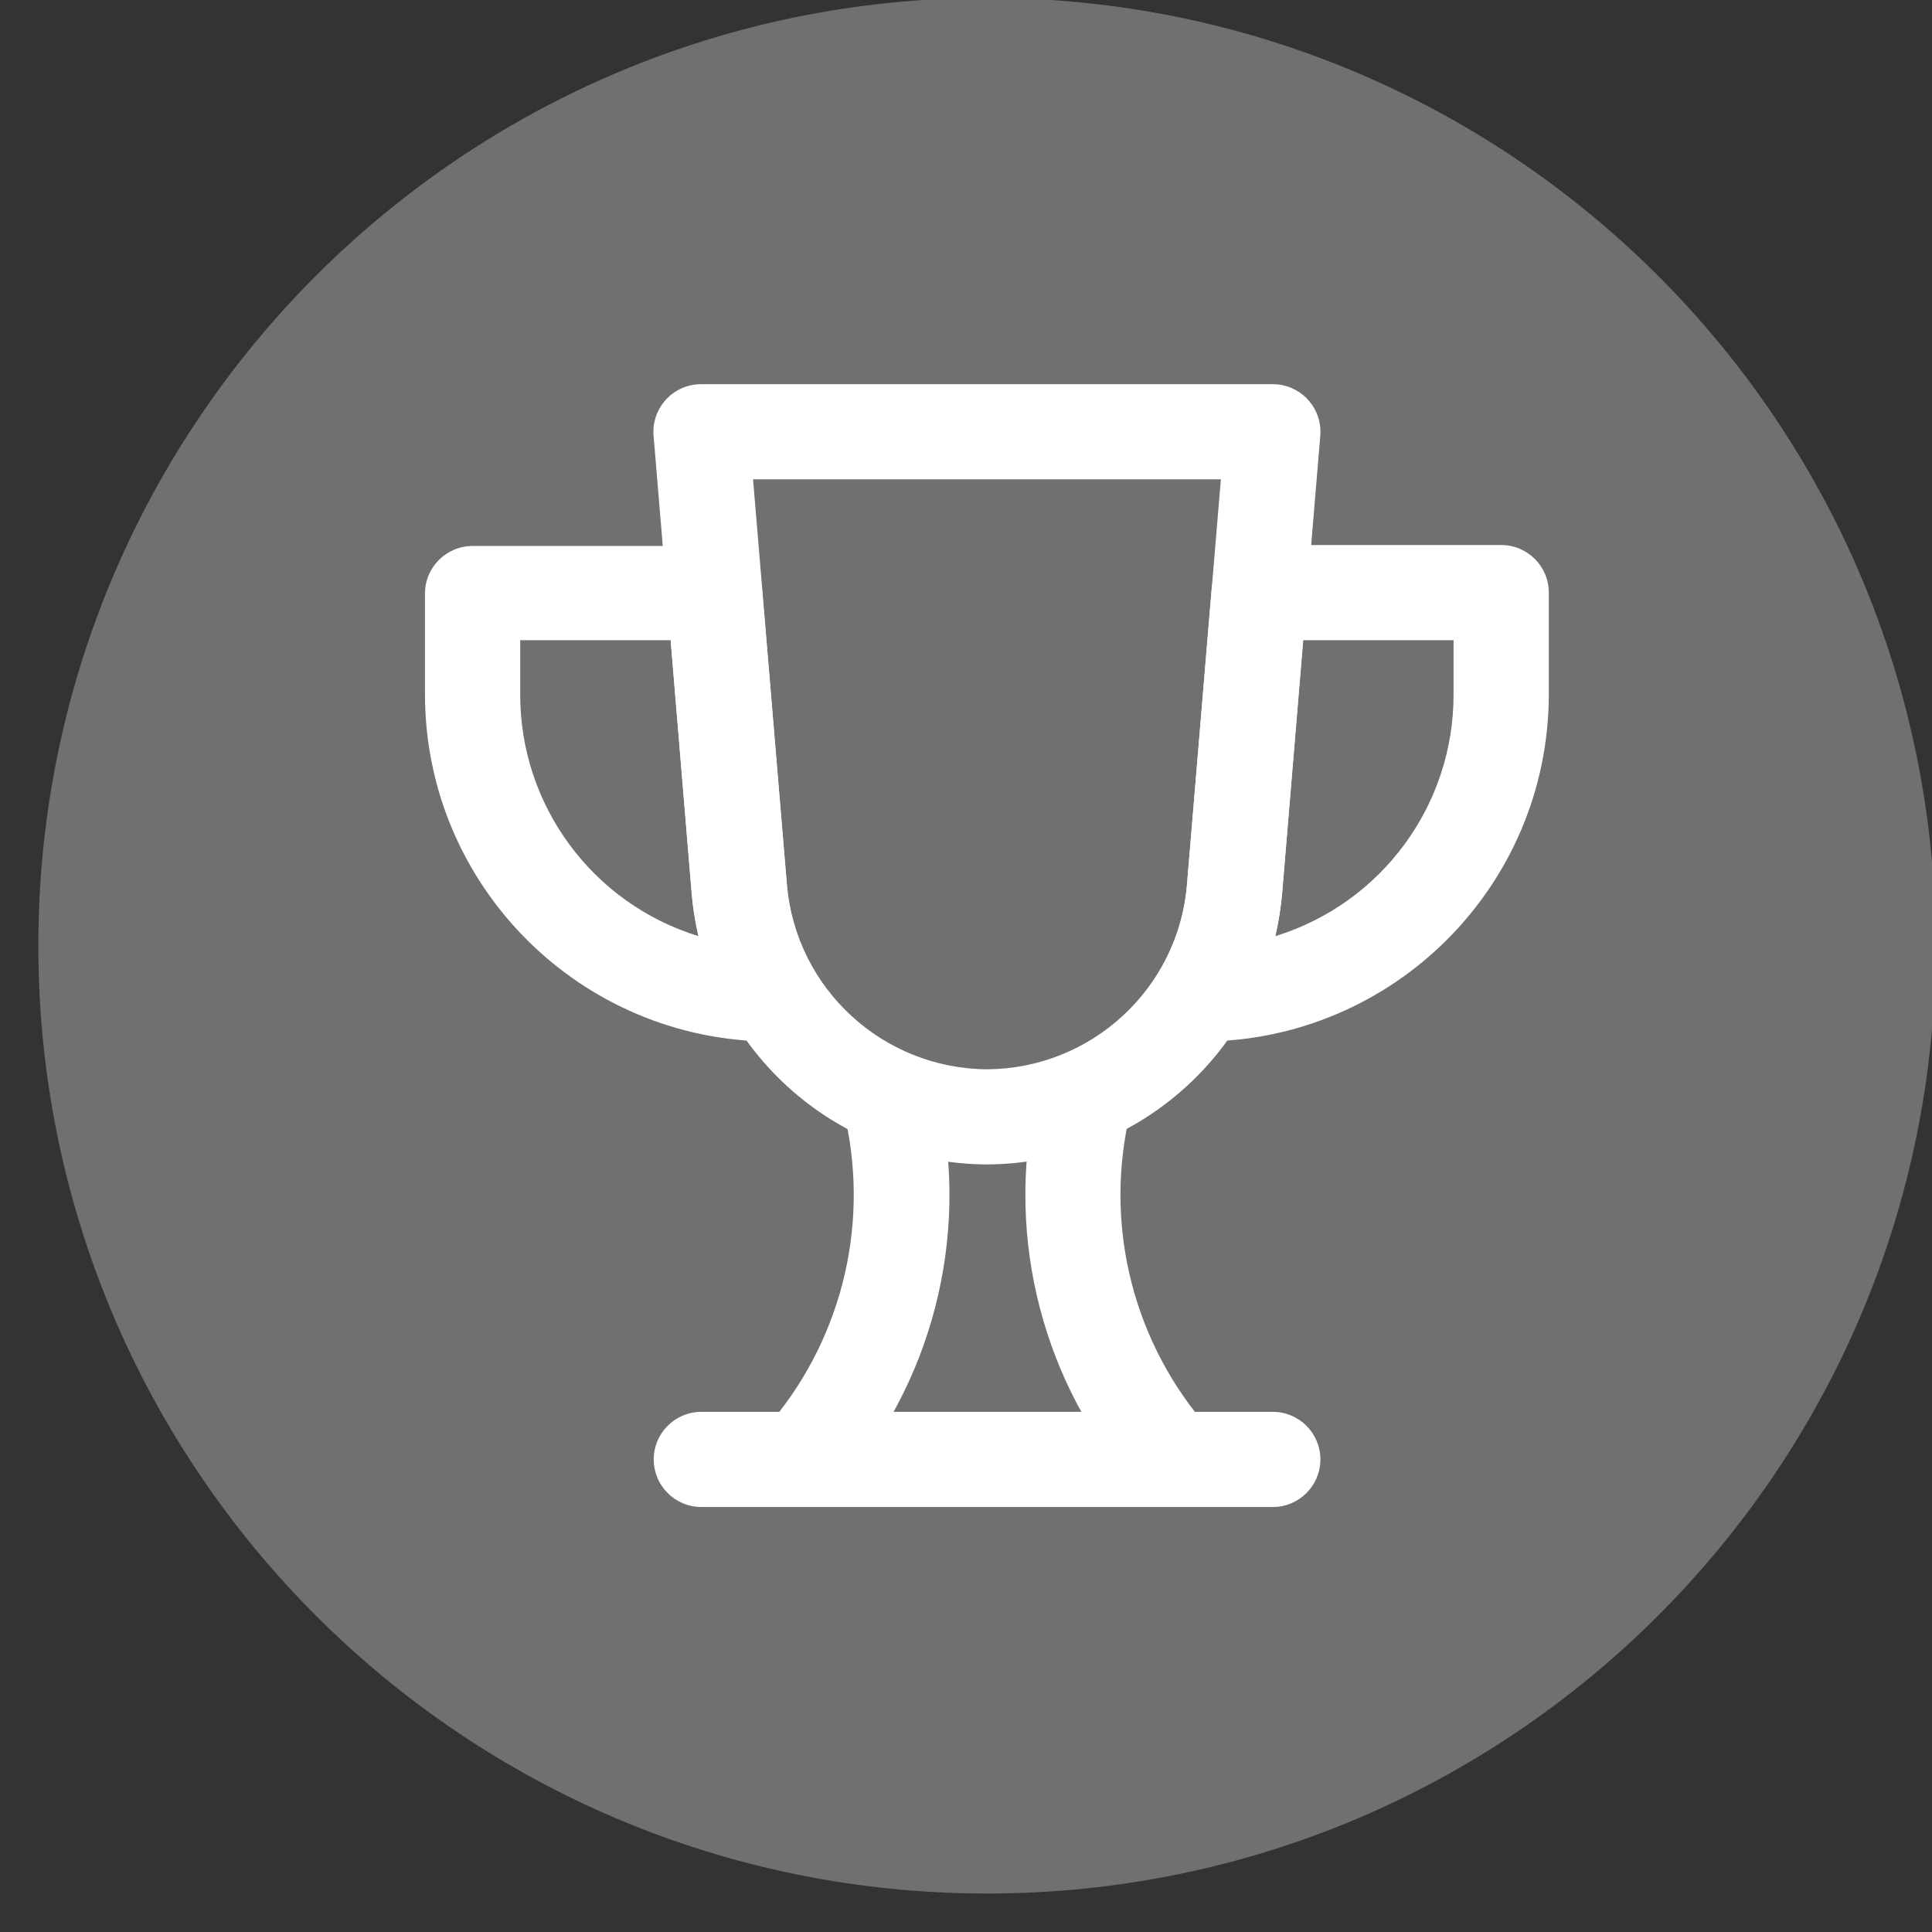 <?xml version="1.0" encoding="UTF-8" standalone="no"?>
<!DOCTYPE svg PUBLIC "-//W3C//DTD SVG 1.1//EN" "http://www.w3.org/Graphics/SVG/1.1/DTD/svg11.dtd">
<svg width="100%" height="100%" viewBox="0 0 88 88" version="1.1" xmlns="http://www.w3.org/2000/svg" xmlns:xlink="http://www.w3.org/1999/xlink" xml:space="preserve" xmlns:serif="http://www.serif.com/" style="fill-rule:evenodd;clip-rule:evenodd;stroke-linejoin:round;stroke-miterlimit:2;">
    <rect x="0" y="0" width="88" height="88" fill="#333333" stroke="none"/>
    <g transform="matrix(1,0,0,1,-1867.93,-347.721)">
        <g id="Artboard14" transform="matrix(0.903,0,0,0.864,172.958,41.859)">
            <rect x="1877.55" y="353.866" width="97.479" height="101.811" style="fill:none;"/>
            <clipPath id="_clip1">
                <rect x="1877.55" y="353.866" width="97.479" height="101.811"/>
            </clipPath>
            <g clip-path="url(#_clip1)">
                <g transform="matrix(1.108,0,0,1.157,-189.571,-189.918)">
                    <g transform="matrix(1,0,0,1,916.732,-1324.36)">
                        <g opacity="0.3">
                            <g transform="matrix(1,0,0,1,993.378,1794.38)">
                                <path d="M0,86.375C-23.852,86.375 -43.188,67.039 -43.188,43.188L-43.188,43.187C-43.188,19.336 -23.852,0 0,0C23.852,0 43.188,19.336 43.188,43.187L43.188,43.188C43.188,67.039 23.852,86.375 0,86.375" style="fill:white;fill-rule:nonzero;"/>
                            </g>
                        </g>
                    </g>
                    <g transform="matrix(1,0,0,1,1899.46,518.834)">
                        <path d="M0,-26.876L1.544,-8.38C1.967,-3.658 5.907,-0.03 10.648,0.005C15.392,-0.022 19.337,-3.654 19.753,-8.38L21.297,-26.876L0,-26.876ZM10.648,4.34C3.651,4.305 -2.17,-1.047 -2.792,-8.016L-4.526,-28.827C-4.646,-30.018 -3.777,-31.081 -2.586,-31.201C-2.511,-31.208 -2.435,-31.212 -2.359,-31.212L23.655,-31.212C24.852,-31.216 25.826,-30.249 25.831,-29.051C25.831,-28.988 25.828,-28.925 25.823,-28.862L24.089,-8.051C23.484,-1.068 17.657,4.304 10.648,4.34" style="fill:white;fill-rule:nonzero;"/>
                    </g>
                    <g transform="matrix(1,0,0,1,1924.5,513.238)">
                        <path d="M0,-13.952L-0.954,-2.419C-1.013,-1.763 -1.115,-1.111 -1.257,-0.468C3.57,-1.961 6.859,-6.428 6.85,-11.481L6.85,-13.952L0,-13.952ZM-4.63,4.336C-5.828,4.336 -6.799,3.366 -6.799,2.168C-6.799,1.784 -6.697,1.407 -6.503,1.075C-5.812,-0.103 -5.397,-1.422 -5.289,-2.783L-4.162,-16.302C-4.063,-17.426 -3.122,-18.287 -1.994,-18.288L9.018,-18.288C10.215,-18.288 11.186,-17.317 11.186,-16.12L11.186,-11.481C11.176,-2.75 4.101,4.326 -4.63,4.336" style="fill:white;fill-rule:nonzero;"/>
                    </g>
                    <g transform="matrix(1,0,0,1,1888.86,513.282)">
                        <path d="M0,-13.996L0,-11.525C-0.008,-6.472 3.28,-2.005 8.108,-0.512C7.961,-1.155 7.859,-1.807 7.804,-2.463L6.85,-13.996L0,-13.996ZM11.481,4.292C2.75,4.282 -4.326,-2.794 -4.336,-11.525L-4.336,-16.12C-4.336,-17.318 -3.365,-18.288 -2.168,-18.288L8.845,-18.288C9.973,-18.288 10.914,-17.426 11.012,-16.303L12.14,-2.827C12.255,-1.466 12.672,-0.148 13.362,1.031C13.966,2.065 13.617,3.393 12.583,3.996C12.251,4.19 11.873,4.292 11.489,4.292L11.481,4.292Z" style="fill:white;fill-rule:nonzero;"/>
                    </g>
                    <g transform="matrix(1,0,0,1,1923.12,534.447)">
                        <path d="M0,4.336L-26.014,4.336C-27.211,4.336 -28.182,3.365 -28.182,2.168C-28.182,0.971 -27.211,0 -26.014,0L0,0C1.197,0 2.168,0.971 2.168,2.168C2.168,3.365 1.197,4.336 0,4.336" style="fill:white;fill-rule:nonzero;"/>
                    </g>
                    <g transform="matrix(1,0,0,1,1918.56,518.407)">
                        <path d="M0,20.376C-0.62,20.375 -1.209,20.11 -1.621,19.648C-5.895,14.777 -7.609,8.171 -6.243,1.837C-5.931,0.681 -4.741,-0.003 -3.585,0.309C-2.51,0.599 -1.83,1.657 -2.012,2.756C-3.087,7.741 -1.739,12.942 1.622,16.777C2.417,17.666 2.341,19.031 1.452,19.826C1.053,20.183 0.535,20.379 0,20.376" style="fill:white;fill-rule:nonzero;"/>
                    </g>
                    <g transform="matrix(1,0,0,1,1901.67,518.328)">
                        <path d="M0,20.455C-1.192,20.462 -2.165,19.501 -2.171,18.308C-2.174,17.773 -1.978,17.255 -1.622,16.856C1.739,13.021 3.087,7.82 2.012,2.835C1.758,1.659 2.505,0.501 3.681,0.247C4.857,-0.007 6.016,0.74 6.269,1.916C7.638,8.248 5.927,14.855 1.656,19.727C1.233,20.195 0.631,20.46 0,20.455" style="fill:white;fill-rule:nonzero;"/>
                    </g>
                </g>
            </g>
        </g>
    </g>
</svg>
